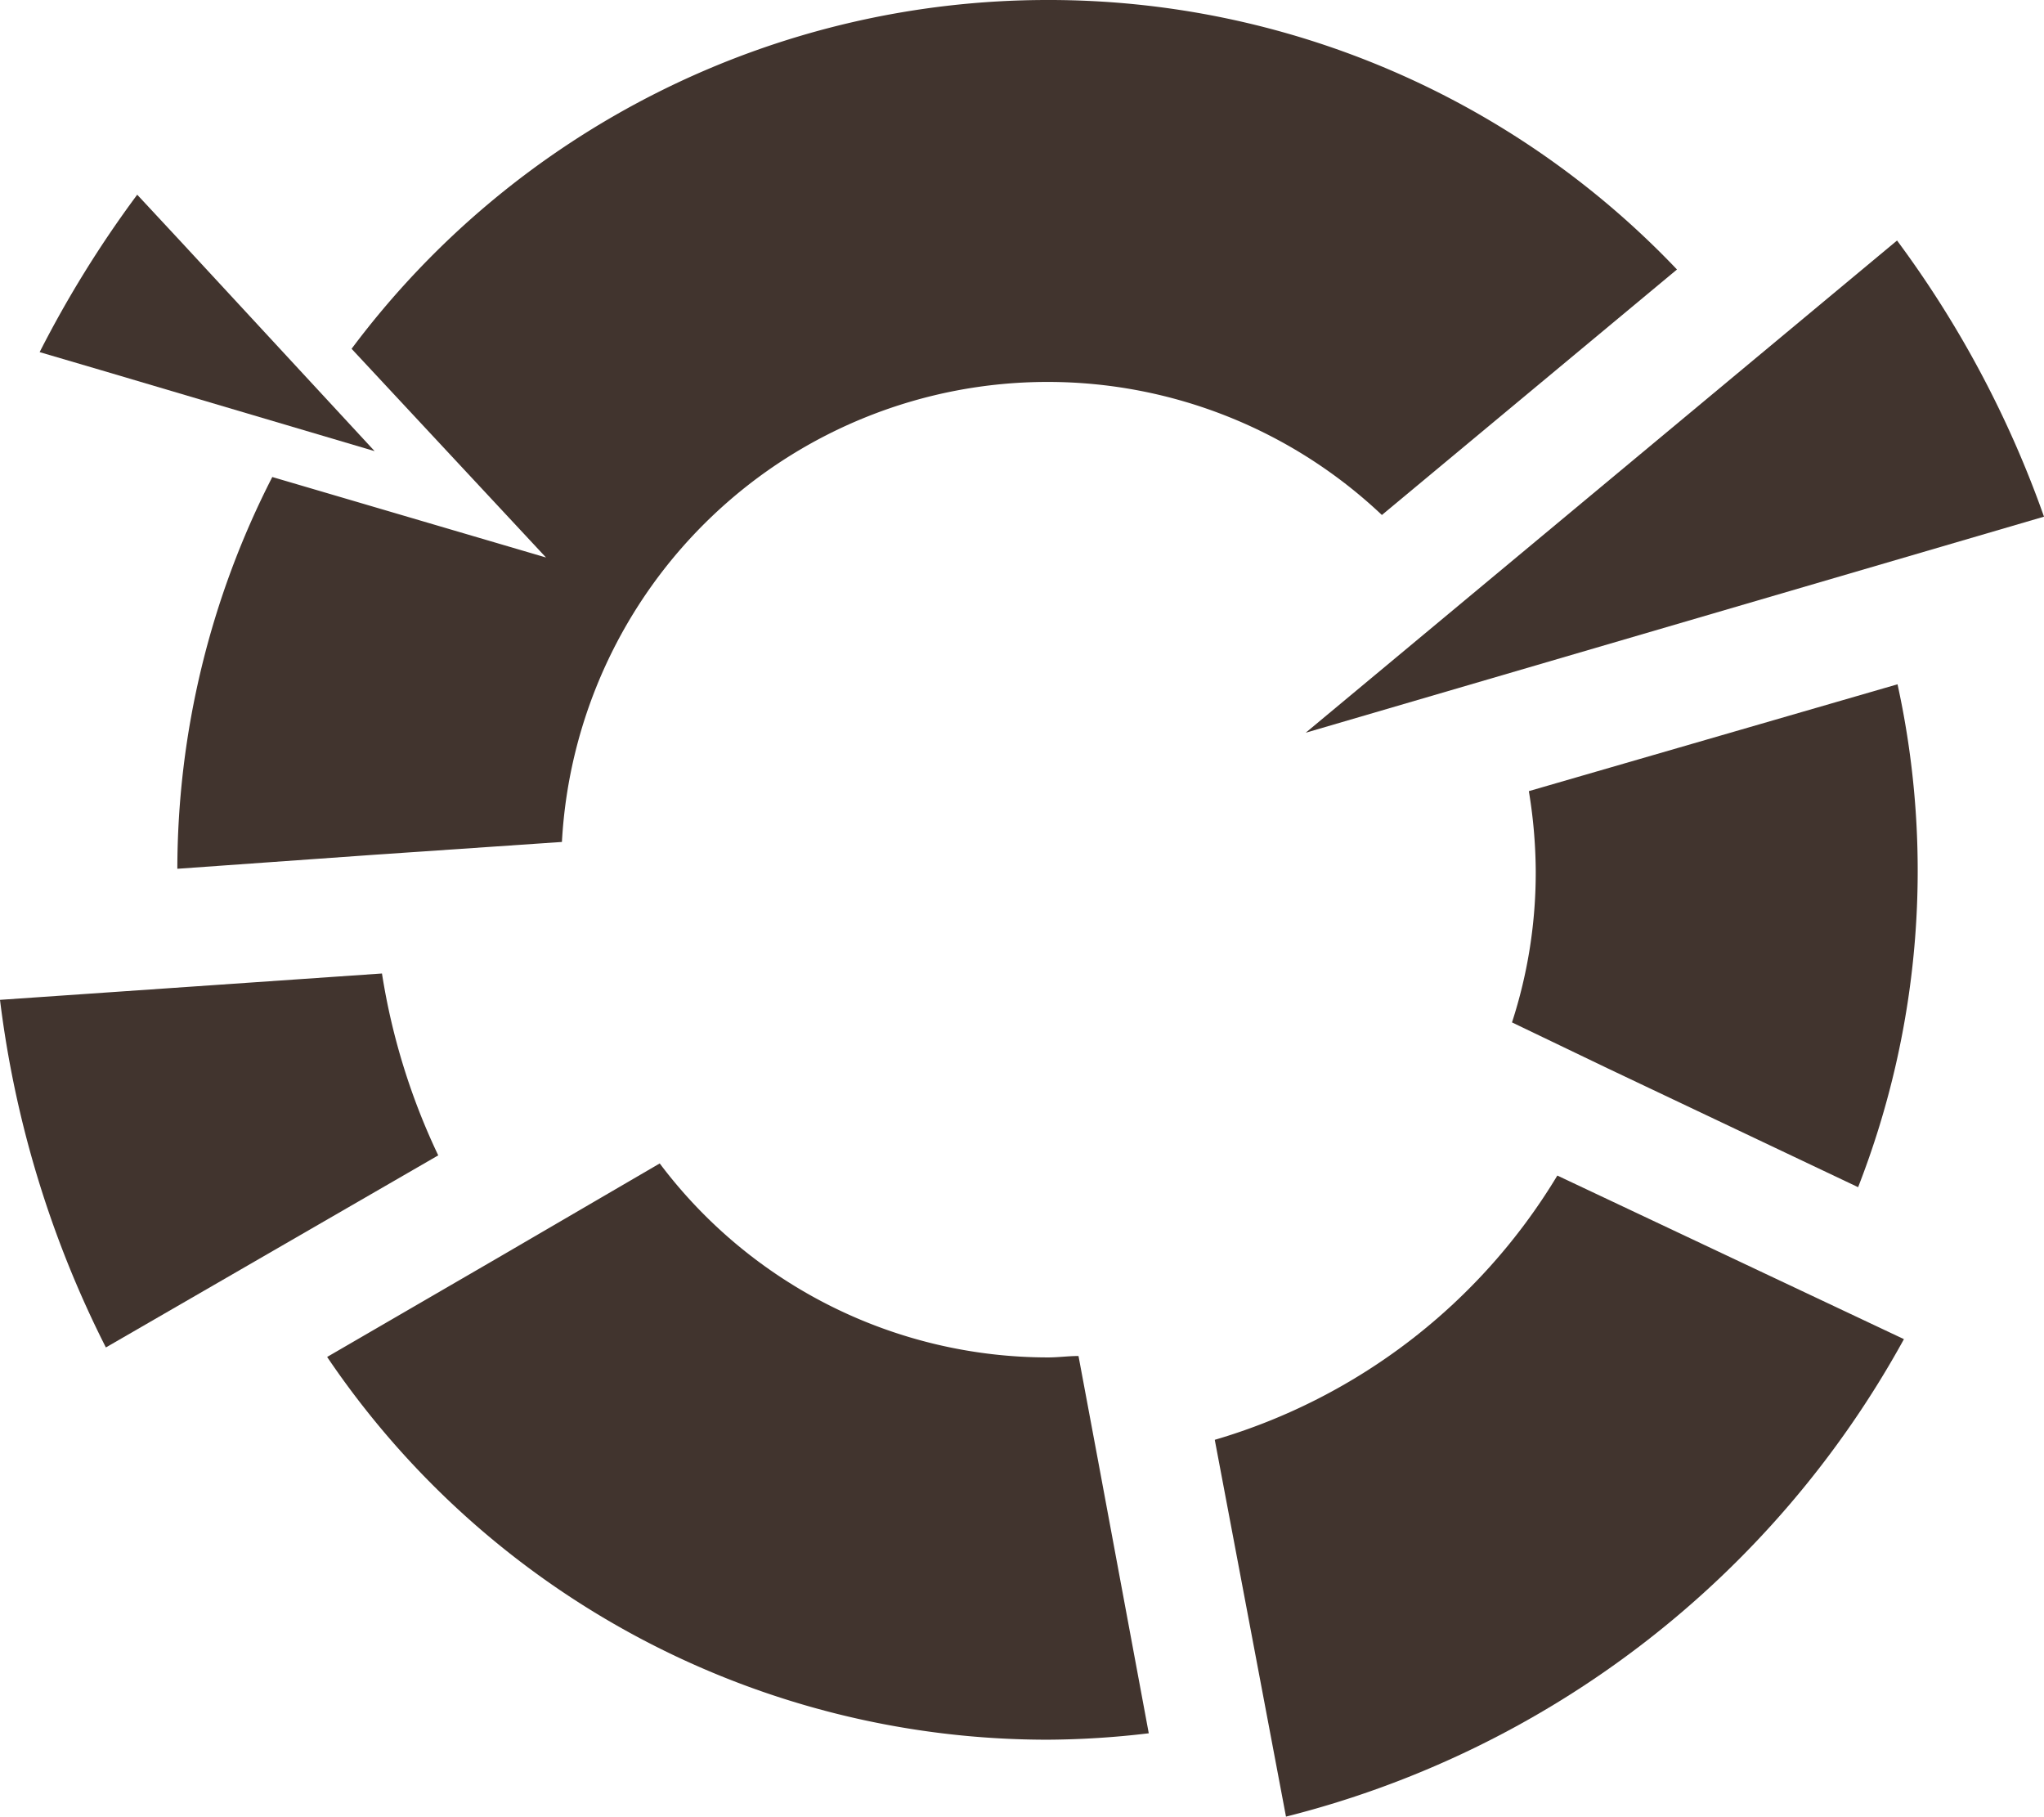 <svg xmlns="http://www.w3.org/2000/svg" viewBox="0 0 86.1 76.51"><defs><style>.cls-1{fill:#41342e;}</style></defs><title>Asset 4</title><g id="Layer_2" data-name="Layer 2"><g id="Layer_1-2" data-name="Layer 1"><path class="cls-1" d="M16.09,41,0,42.11A44.3,44.3,0,0,0,4.46,56.75l14-8.09A27.81,27.81,0,0,1,16.09,41Z"/><path class="cls-1" d="M51.17,60.64l3,15.87A41.17,41.17,0,0,0,80.2,56.4L65.6,49.51A25.08,25.08,0,0,1,51.17,60.64Z"/><path class="cls-1" d="M86.1,21.76a44.18,44.18,0,0,0-6.19-11.63L55,30.86Z"/><path class="cls-1" d="M45.43,57.11c-.43,0-.85.06-1.28.06A20.47,20.47,0,0,1,27.79,49l-6.86,4-7.15,4.15A36.61,36.61,0,0,0,44.15,73.27,37.13,37.13,0,0,0,48.39,73L46.26,61.55Z"/><path class="cls-1" d="M64.4,33.32a21.22,21.22,0,0,1,.29,3.31,20.39,20.39,0,0,1-1,6.43L67.73,45l10.54,5a36.66,36.66,0,0,0,1.66-21.18Z"/><path class="cls-1" d="M44.15,0A36.59,36.59,0,0,0,14.81,14.69L23,23.48,11.47,20.09a36.31,36.31,0,0,0-4,16.5L15.76,36l7.91-.54A20.49,20.49,0,0,1,58.21,21.69L70.64,11.35A36.51,36.51,0,0,0,44.15,0Z"/><path class="cls-1" d="M15.78,19l-8.14-8.8-1.86-2a46.42,46.42,0,0,0-4.11,6.63l2.62.77Z"/></g></g></svg>